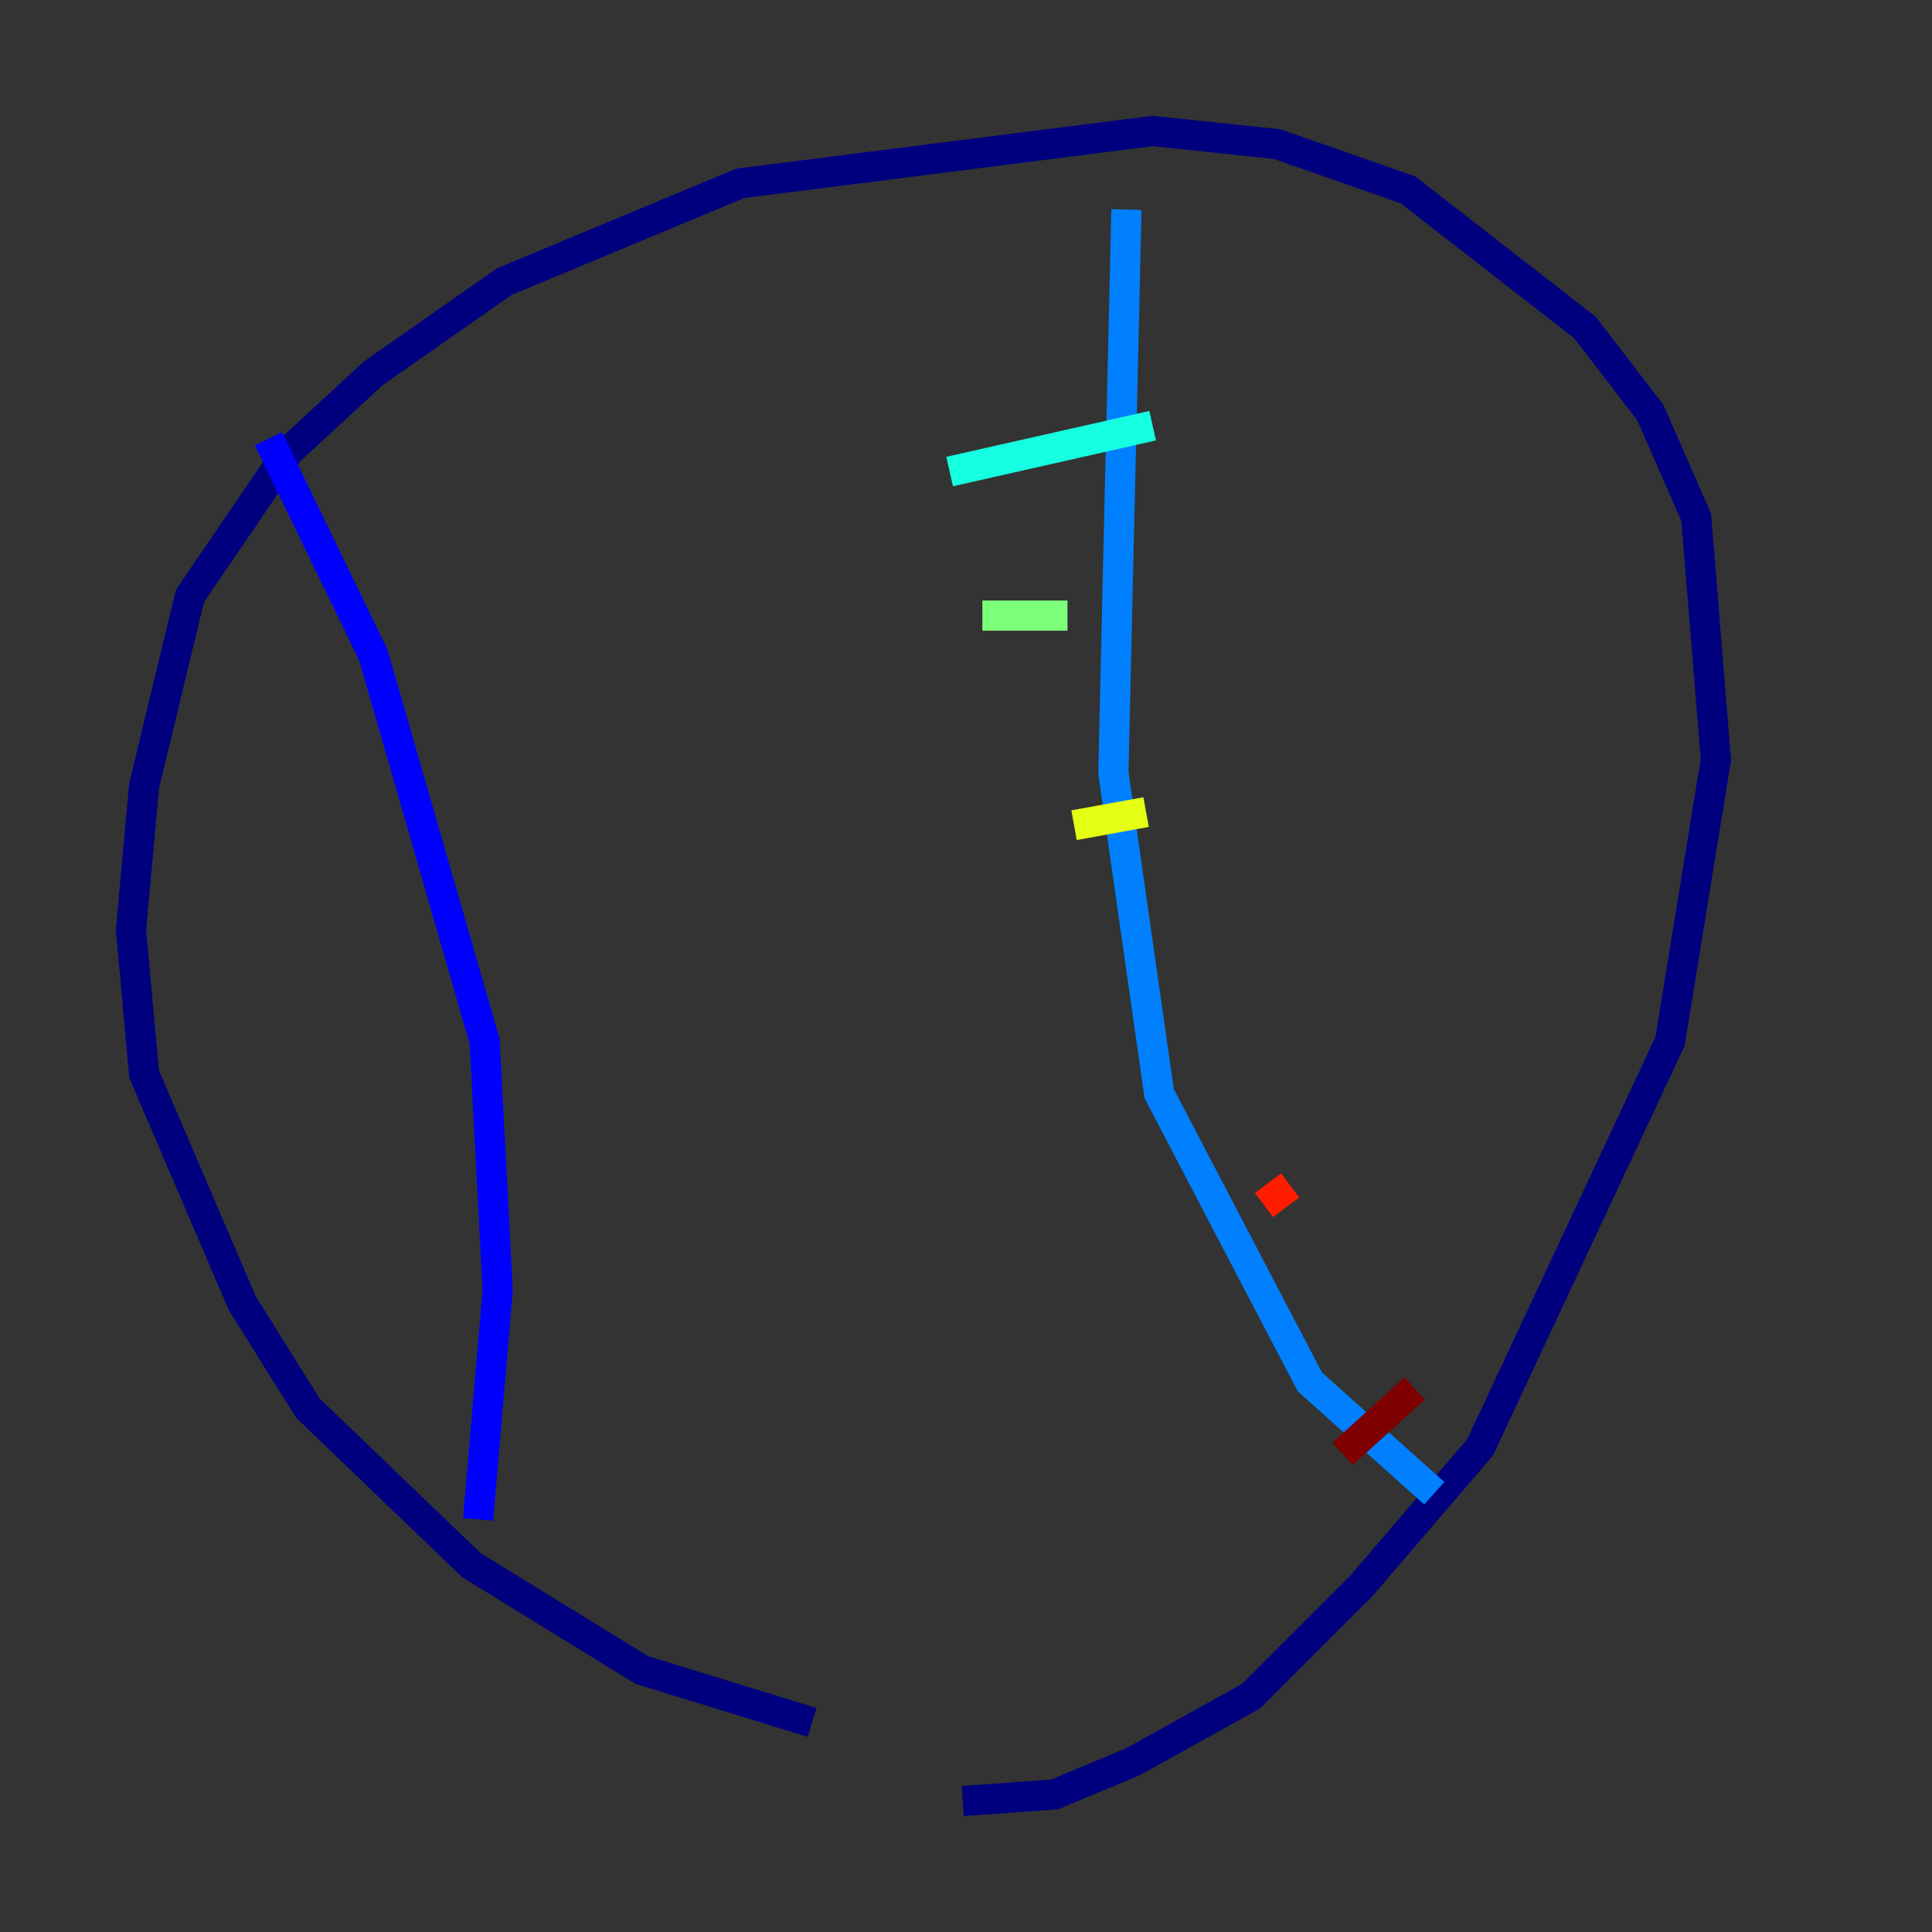 <?xml version="1.0" encoding="utf-8" ?>
<svg baseProfile="tiny" height="128" version="1.2" viewBox="0,0,128,128" width="128" xmlns="http://www.w3.org/2000/svg" xmlns:ev="http://www.w3.org/2001/xml-events" xmlns:xlink="http://www.w3.org/1999/xlink"><rect x="0" y="0" width="128" height="128" fill="#333333" stroke="none"/><defs /><polyline fill="none" points="53.803,114.115 42.522,110.644 31.241,103.702 20.393,93.288 16.054,86.346 9.546,71.159 8.678,61.614 9.546,52.068 12.583,39.485 19.091,29.939 24.732,24.732 33.41,18.658 49.031,12.149 76.366,8.678 84.61,9.546 93.288,12.583 105.003,21.695 109.342,27.336 112.38,34.278 113.681,50.332 110.644,68.99 98.061,95.891 90.251,105.003 82.875,112.38 75.064,116.719 69.858,118.888 63.783,119.322" stroke="#00007f" stroke-width="2" /><polyline fill="none" points="17.79,29.071 24.732,43.39 32.108,68.99 32.976,85.478 31.675,100.664" stroke="#0000ff" stroke-width="2" /><polyline fill="none" points="74.63,13.885 73.763,51.2 76.8,72.461 86.78,91.552 95.024,98.929" stroke="#0080ff" stroke-width="2" /><polyline fill="none" points="62.915,31.241 76.366,28.203" stroke="#15ffe1" stroke-width="2" /><polyline fill="none" points="65.085,40.786 70.725,40.786" stroke="#7cff79" stroke-width="2" /><polyline fill="none" points="71.159,54.671 75.932,53.803" stroke="#e4ff12" stroke-width="2" /><polyline fill="none" points="78.969,65.519 78.969,65.519" stroke="#ff9400" stroke-width="2" /><polyline fill="none" points="83.742,79.837 85.478,78.536" stroke="#ff1d00" stroke-width="2" /><polyline fill="none" points="88.949,96.325 93.722,91.986" stroke="#7f0000" stroke-width="2" /></svg>